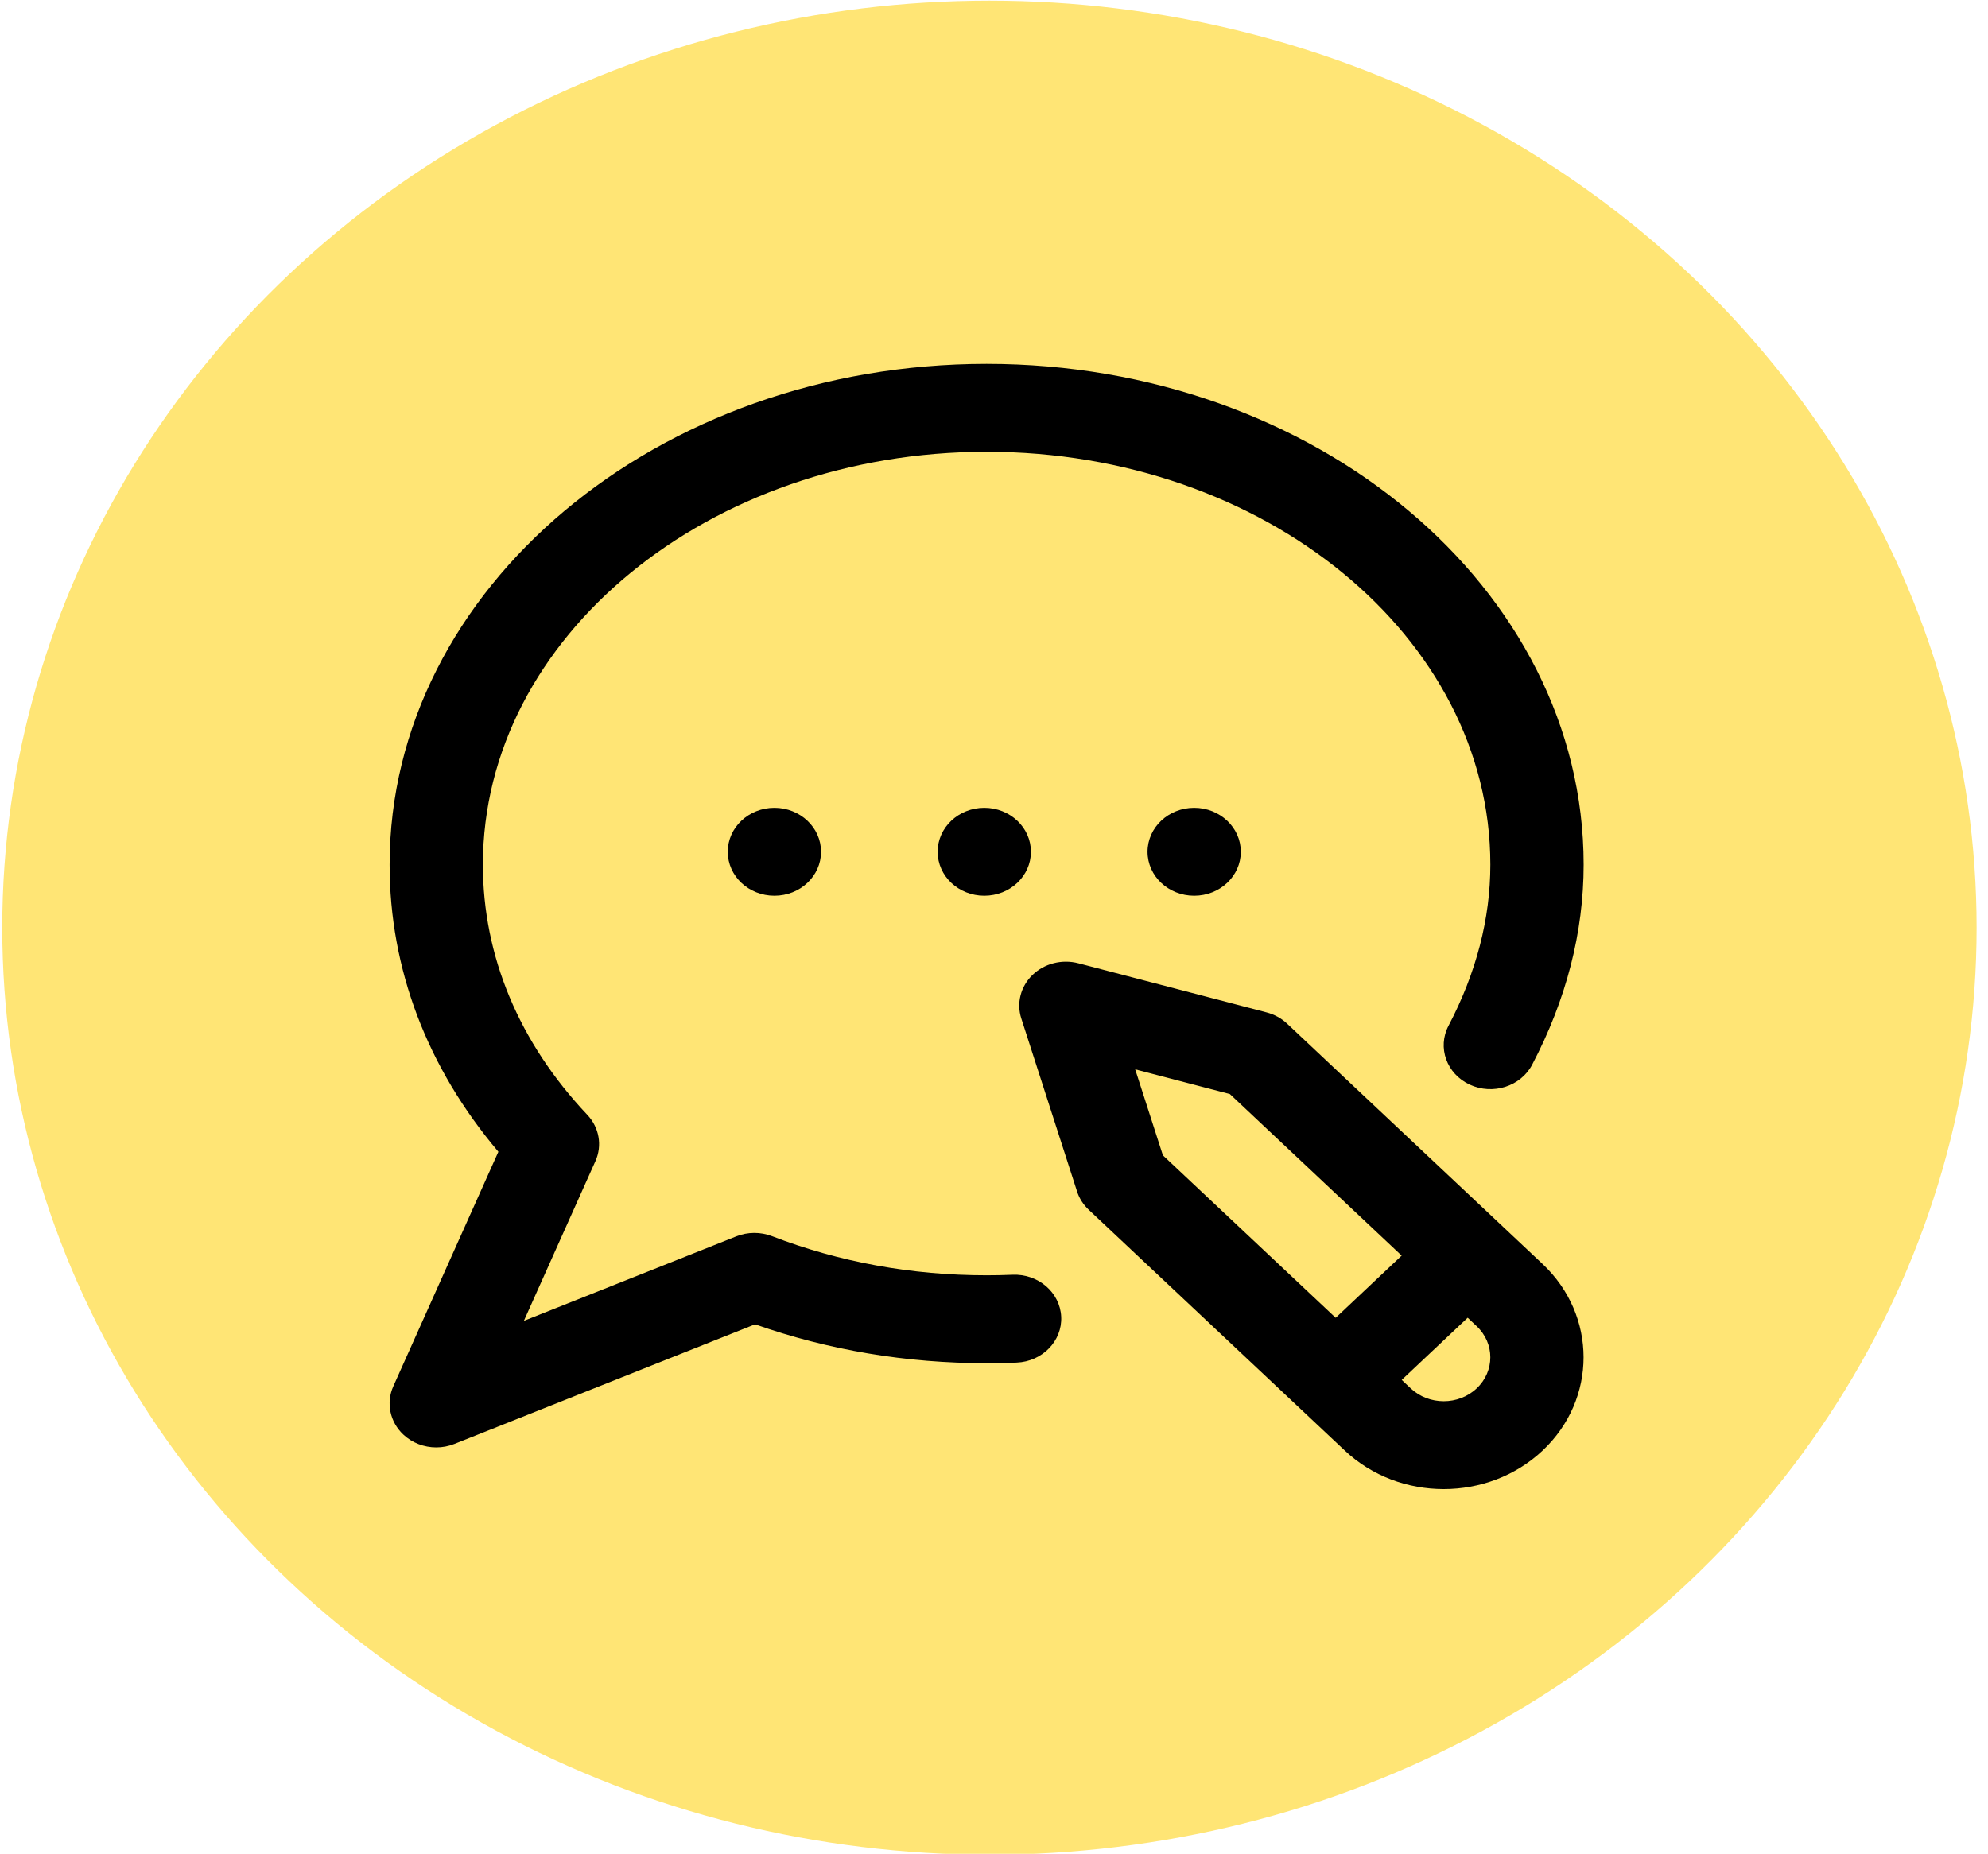 <?xml version="1.0" encoding="UTF-8" standalone="no"?>
<!DOCTYPE svg PUBLIC "-//W3C//DTD SVG 1.1//EN" "http://www.w3.org/Graphics/SVG/1.1/DTD/svg11.dtd">
<svg width="100%" height="100%" viewBox="0 0 104 97" version="1.1" xmlns="http://www.w3.org/2000/svg" xmlns:xlink="http://www.w3.org/1999/xlink" xml:space="preserve" style="fill-rule:evenodd;clip-rule:evenodd;stroke-linejoin:round;stroke-miterlimit:1.414;">
    <g transform="matrix(1,0,0,1,-186.817,-710.342)">
        <g transform="matrix(0.626,0,0,0.588,-24.237,650.318)">
            <circle cx="419.832" cy="184.636" r="82.496" style="fill:rgb(255,229,117);"/>
        </g>
        <g id="blogging" transform="matrix(0.122,0,0,0.115,238.431,758.822)">
            <g transform="matrix(1,0,0,1,-256,-256)">
                <clipPath id="_clip1">
                    <rect x="0" y="0" width="512.001" height="512"/>
                </clipPath>
                <g clip-path="url(#_clip1)">
                    <path d="M255,202C266.047,202 275,210.953 275,222C275,233.047 266.047,242 255,242C243.953,242 235,233.047 235,222C235,210.953 243.953,202 255,202ZM325,222C325,233.047 333.953,242 345,242C356.047,242 365,233.047 365,222C365,210.953 356.047,202 345,202C333.953,202 325,210.953 325,222ZM145,222C145,233.047 153.953,242 165,242C176.047,242 185,233.047 185,222C185,210.953 176.047,202 165,202C153.953,202 145,210.953 145,222ZM494.414,409.563C517.82,432.969 517.82,471.031 494.426,494.426C482.73,506.121 467.363,511.973 452,511.973C436.637,511.973 421.27,506.121 409.574,494.426L299.785,384.883C297.453,382.555 295.734,379.691 294.777,376.535L270.863,297.813C268.742,290.832 270.59,283.254 275.684,278.031C280.777,272.813 288.309,270.781 295.34,272.727L376.063,295.086C379.387,296.008 382.414,297.77 384.855,300.207L494.414,409.563ZM331.59,360.109L405.68,434.035L433.969,405.746L360.316,332.234L319.707,320.984L331.59,360.109ZM466.141,437.859L462.281,434.004L433.996,462.289L437.844,466.125C445.656,473.941 458.344,473.941 466.141,466.141C473.941,458.344 473.941,445.656 466.141,437.859L466.141,437.859ZM267.125,414.453C263.43,414.613 259.688,414.695 256,414.695C223.84,414.695 192.879,408.707 163.98,396.898C159.059,394.891 153.535,394.922 148.637,396.988L57.57,435.43L88.254,362.746C91.254,355.641 89.898,347.438 84.766,341.672C55.48,308.773 40,269.41 40,227.848C40,124.27 136.898,40 256,40C375.102,40 472,124.27 472,227.848C472,252.41 465.969,277.07 454.07,301.137C449.176,311.039 453.234,323.035 463.137,327.93C473.039,332.824 485.035,328.766 489.93,318.863C504.574,289.234 512,258.613 512,227.848C512,102.211 397.16,0 256,0C114.844,0 0,102.211 0,227.848C0,275.27 16.078,320.18 46.637,358.48L1.574,465.223C-1.59,472.719 0.105,481.387 5.859,487.141C9.688,490.969 14.801,493 20.004,493C22.625,493 25.27,492.484 27.777,491.426L156.707,437C188.152,448.746 221.516,454.695 256,454.695C260.266,454.695 264.598,454.598 268.875,454.414C279.91,453.93 288.465,444.594 287.98,433.559C287.5,422.523 278.145,413.941 267.125,414.453L267.125,414.453Z" style="fill-rule:nonzero;"/>
                </g>
            </g>
        </g>
    </g>
</svg>
